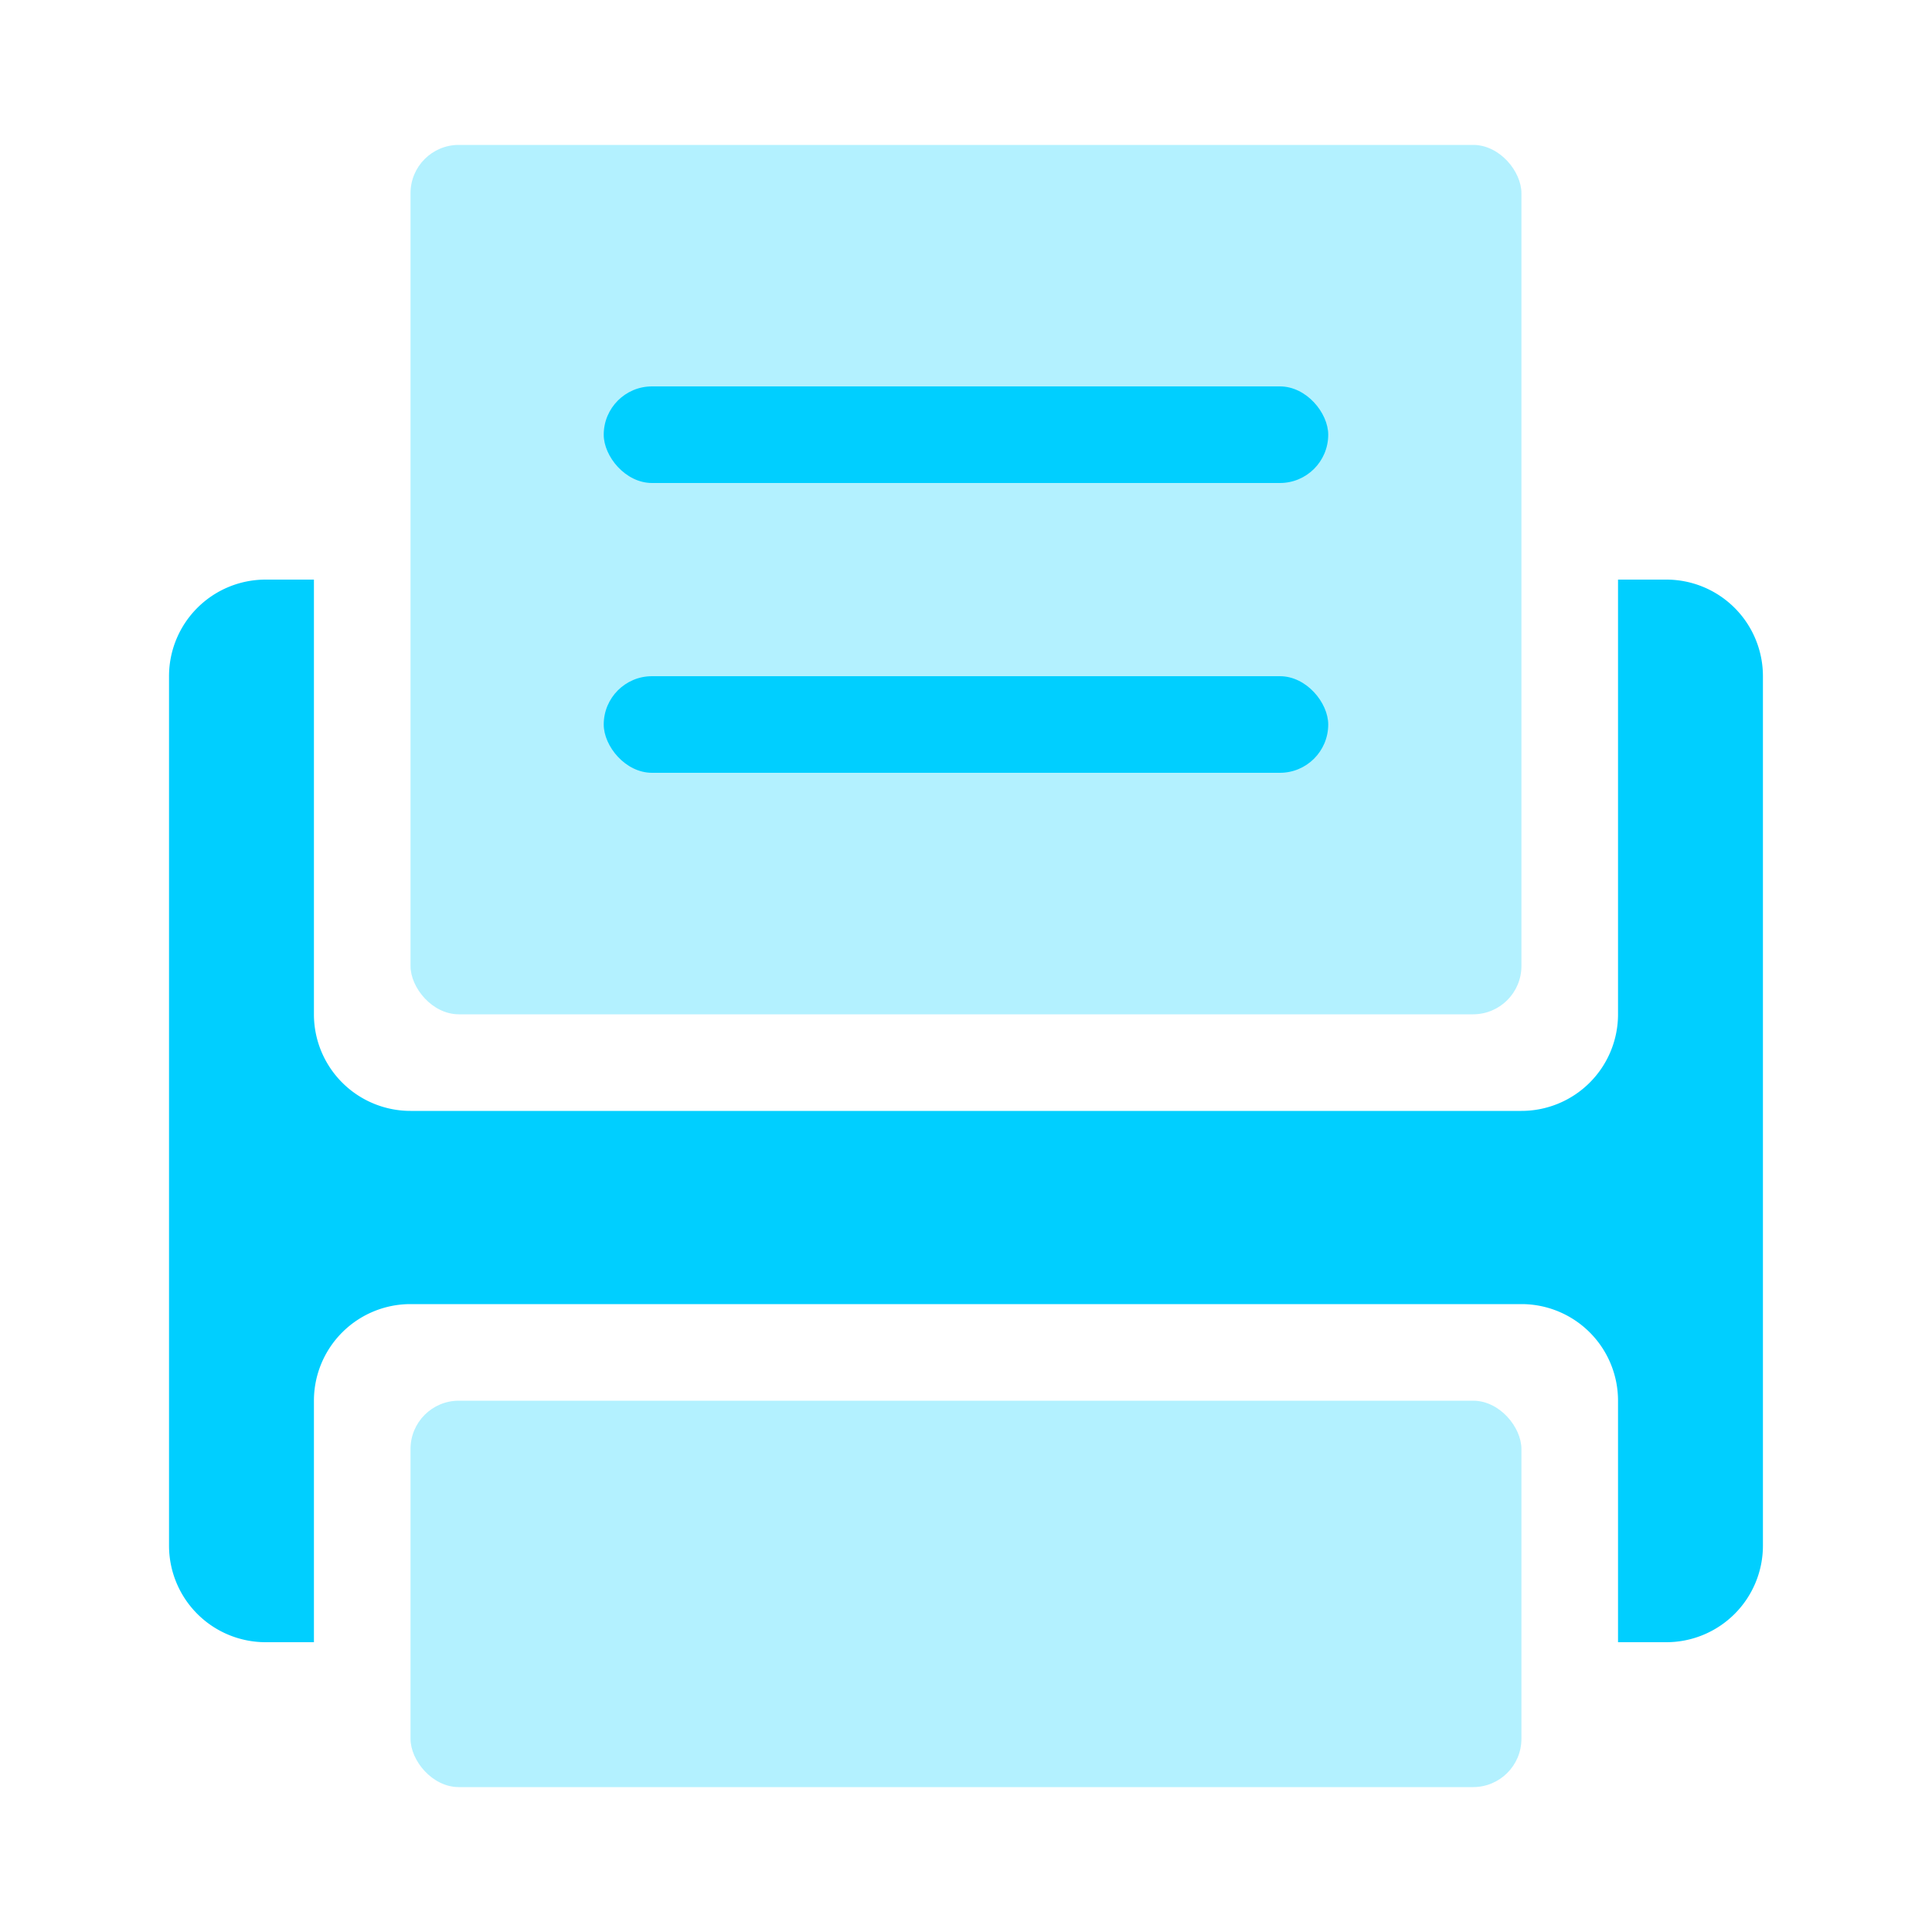 <svg xmlns="http://www.w3.org/2000/svg" xmlns:xlink="http://www.w3.org/1999/xlink" width="80" height="80" viewBox="0 0 80 80">
  <defs>
    <style>
      .cls-1 {
        fill: #fff;
      }

      .cls-2 {
        clip-path: url(#clip-path);
      }

      .cls-3 {
        fill: rgba(0,207,255,0.3);
      }

      .cls-4 {
        fill: #00cfff;
      }
    </style>
    <clipPath id="clip-path">
      <rect id="矩形_4126" data-name="矩形 4126" class="cls-1" width="80" height="80" transform="translate(1439 994)"/>
    </clipPath>
  </defs>
  <g id="传真1" class="cls-2" transform="translate(-1439 -994)">
    <g id="传真1-2" data-name="传真1" transform="translate(-6.001 515)">
      <rect id="矩形_3922" data-name="矩形 3922" class="cls-3" width="46" height="36" rx="2" transform="translate(1462 485)"/>
      <rect id="矩形_3923" data-name="矩形 3923" class="cls-3" width="46" height="16" rx="2" transform="translate(1462 537)"/>
      <path id="减去_335" data-name="减去 335" class="cls-4" d="M-6374,7517h-2a4,4,0,0,1-4-4v-36a4,4,0,0,1,4-4h2v18a4,4,0,0,0,4,4h46a4,4,0,0,0,4-4v-18h2a4,4,0,0,1,4,4v36a4,4,0,0,1-4,4h-2v-10a4,4,0,0,0-4-4h-46a4,4,0,0,0-4,4v10Z" transform="translate(7832 -6970)"/>
      <rect id="矩形_3924" data-name="矩形 3924" class="cls-4" width="30" height="4" rx="2" transform="translate(1470 495)"/>
      <rect id="矩形_3925" data-name="矩形 3925" class="cls-4" width="30" height="4" rx="2" transform="translate(1470 507)"/>
    </g>
  </g>
</svg>
